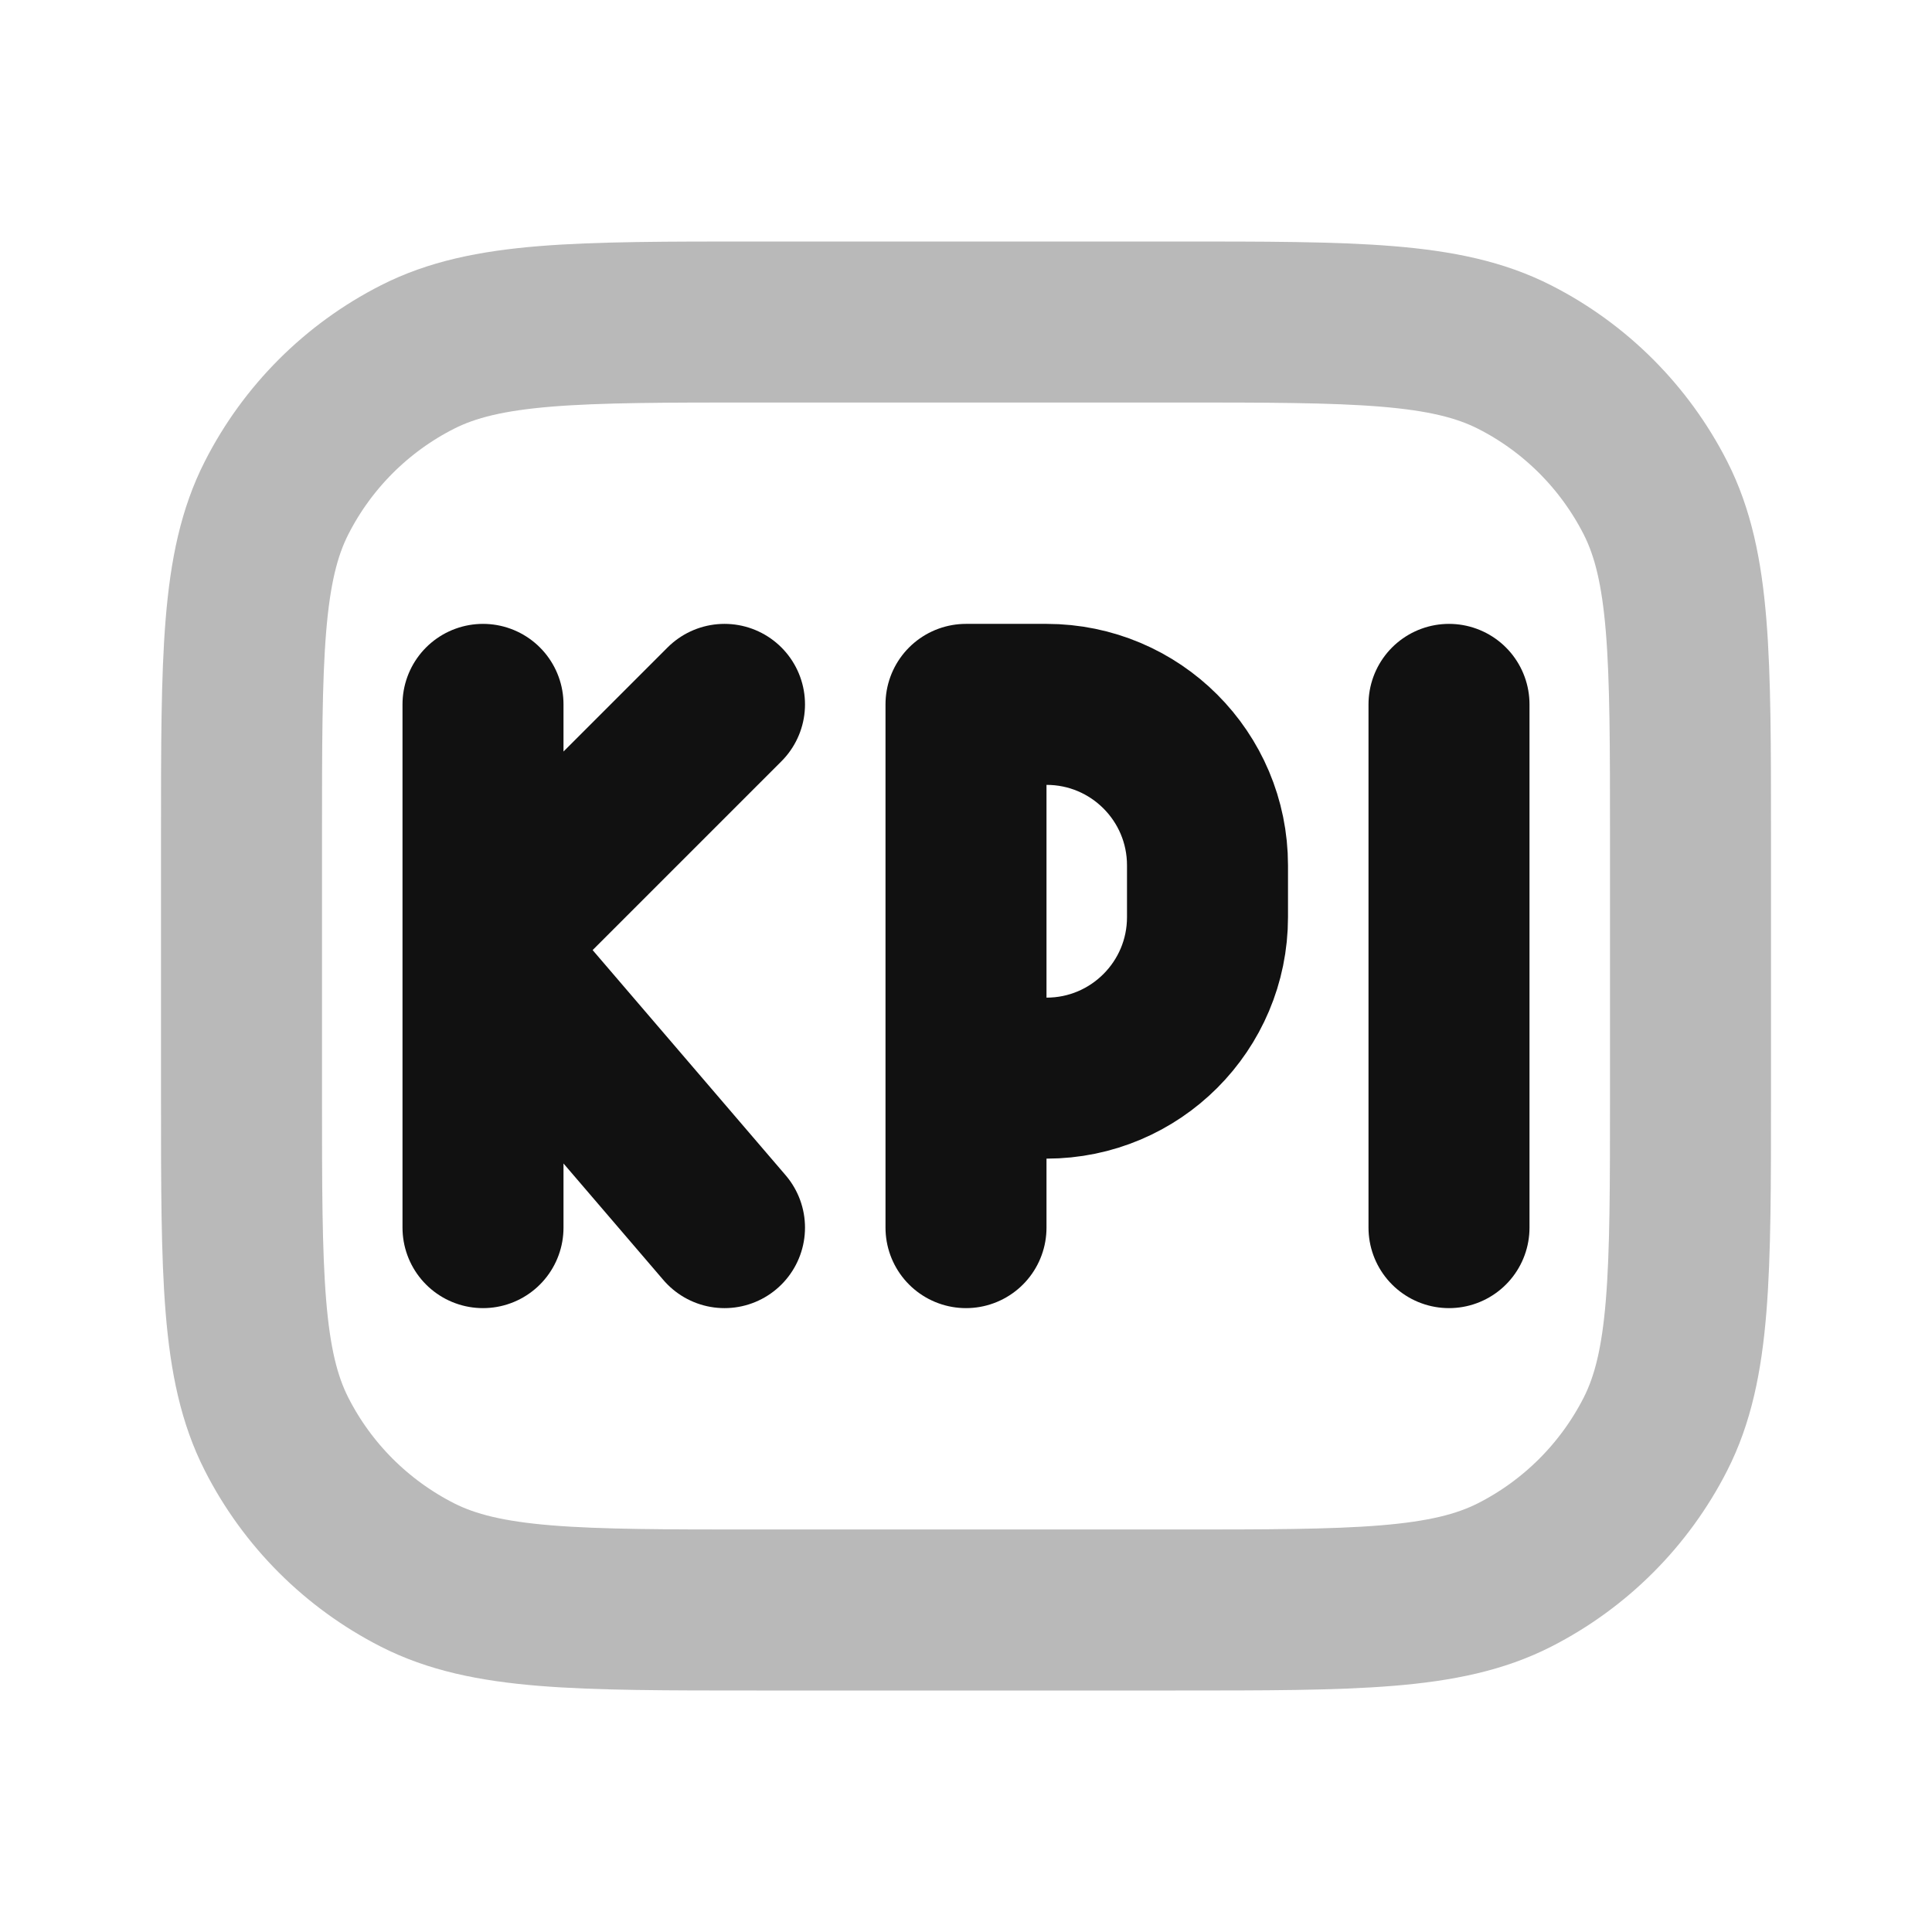 <svg width="24" height="24" viewBox="0 0 24 24" fill="none" xmlns="http://www.w3.org/2000/svg">
<path opacity="0.29" d="M14.6 4H9.4C7.16 4 6.04 4 5.184 4.436C4.431 4.819 3.819 5.431 3.436 6.184C3 7.04 3 8.16 3 10.4V13.6C3 15.84 3 16.96 3.436 17.816C3.819 18.569 4.431 19.18 5.184 19.564C6.04 20 7.16 20 9.4 20H14.6C16.84 20 17.96 20 18.816 19.564C19.569 19.18 20.18 18.569 20.564 17.816C21 16.96 21 15.84 21 13.6V10.4C21 8.16 21 7.04 20.564 6.184C20.18 5.431 19.569 4.819 18.816 4.436C17.96 4 16.84 4 14.6 4Z" stroke="#111111" stroke-width="2" stroke-linecap="round" stroke-linejoin="round"/>
<path d="M12 13.393V8.75H13C14.105 8.75 15 9.645 15 10.75V11.393C15 12.497 14.105 13.393 13 13.393H12ZM12 13.393V15.25M18 8.75V15.25M6 11.75V8.75M6 11.75V15.25M6 11.75L9 8.75M6 11.75L9 15.25" stroke="#111111" stroke-width="2" stroke-linecap="round" stroke-linejoin="round"/>
</svg>
